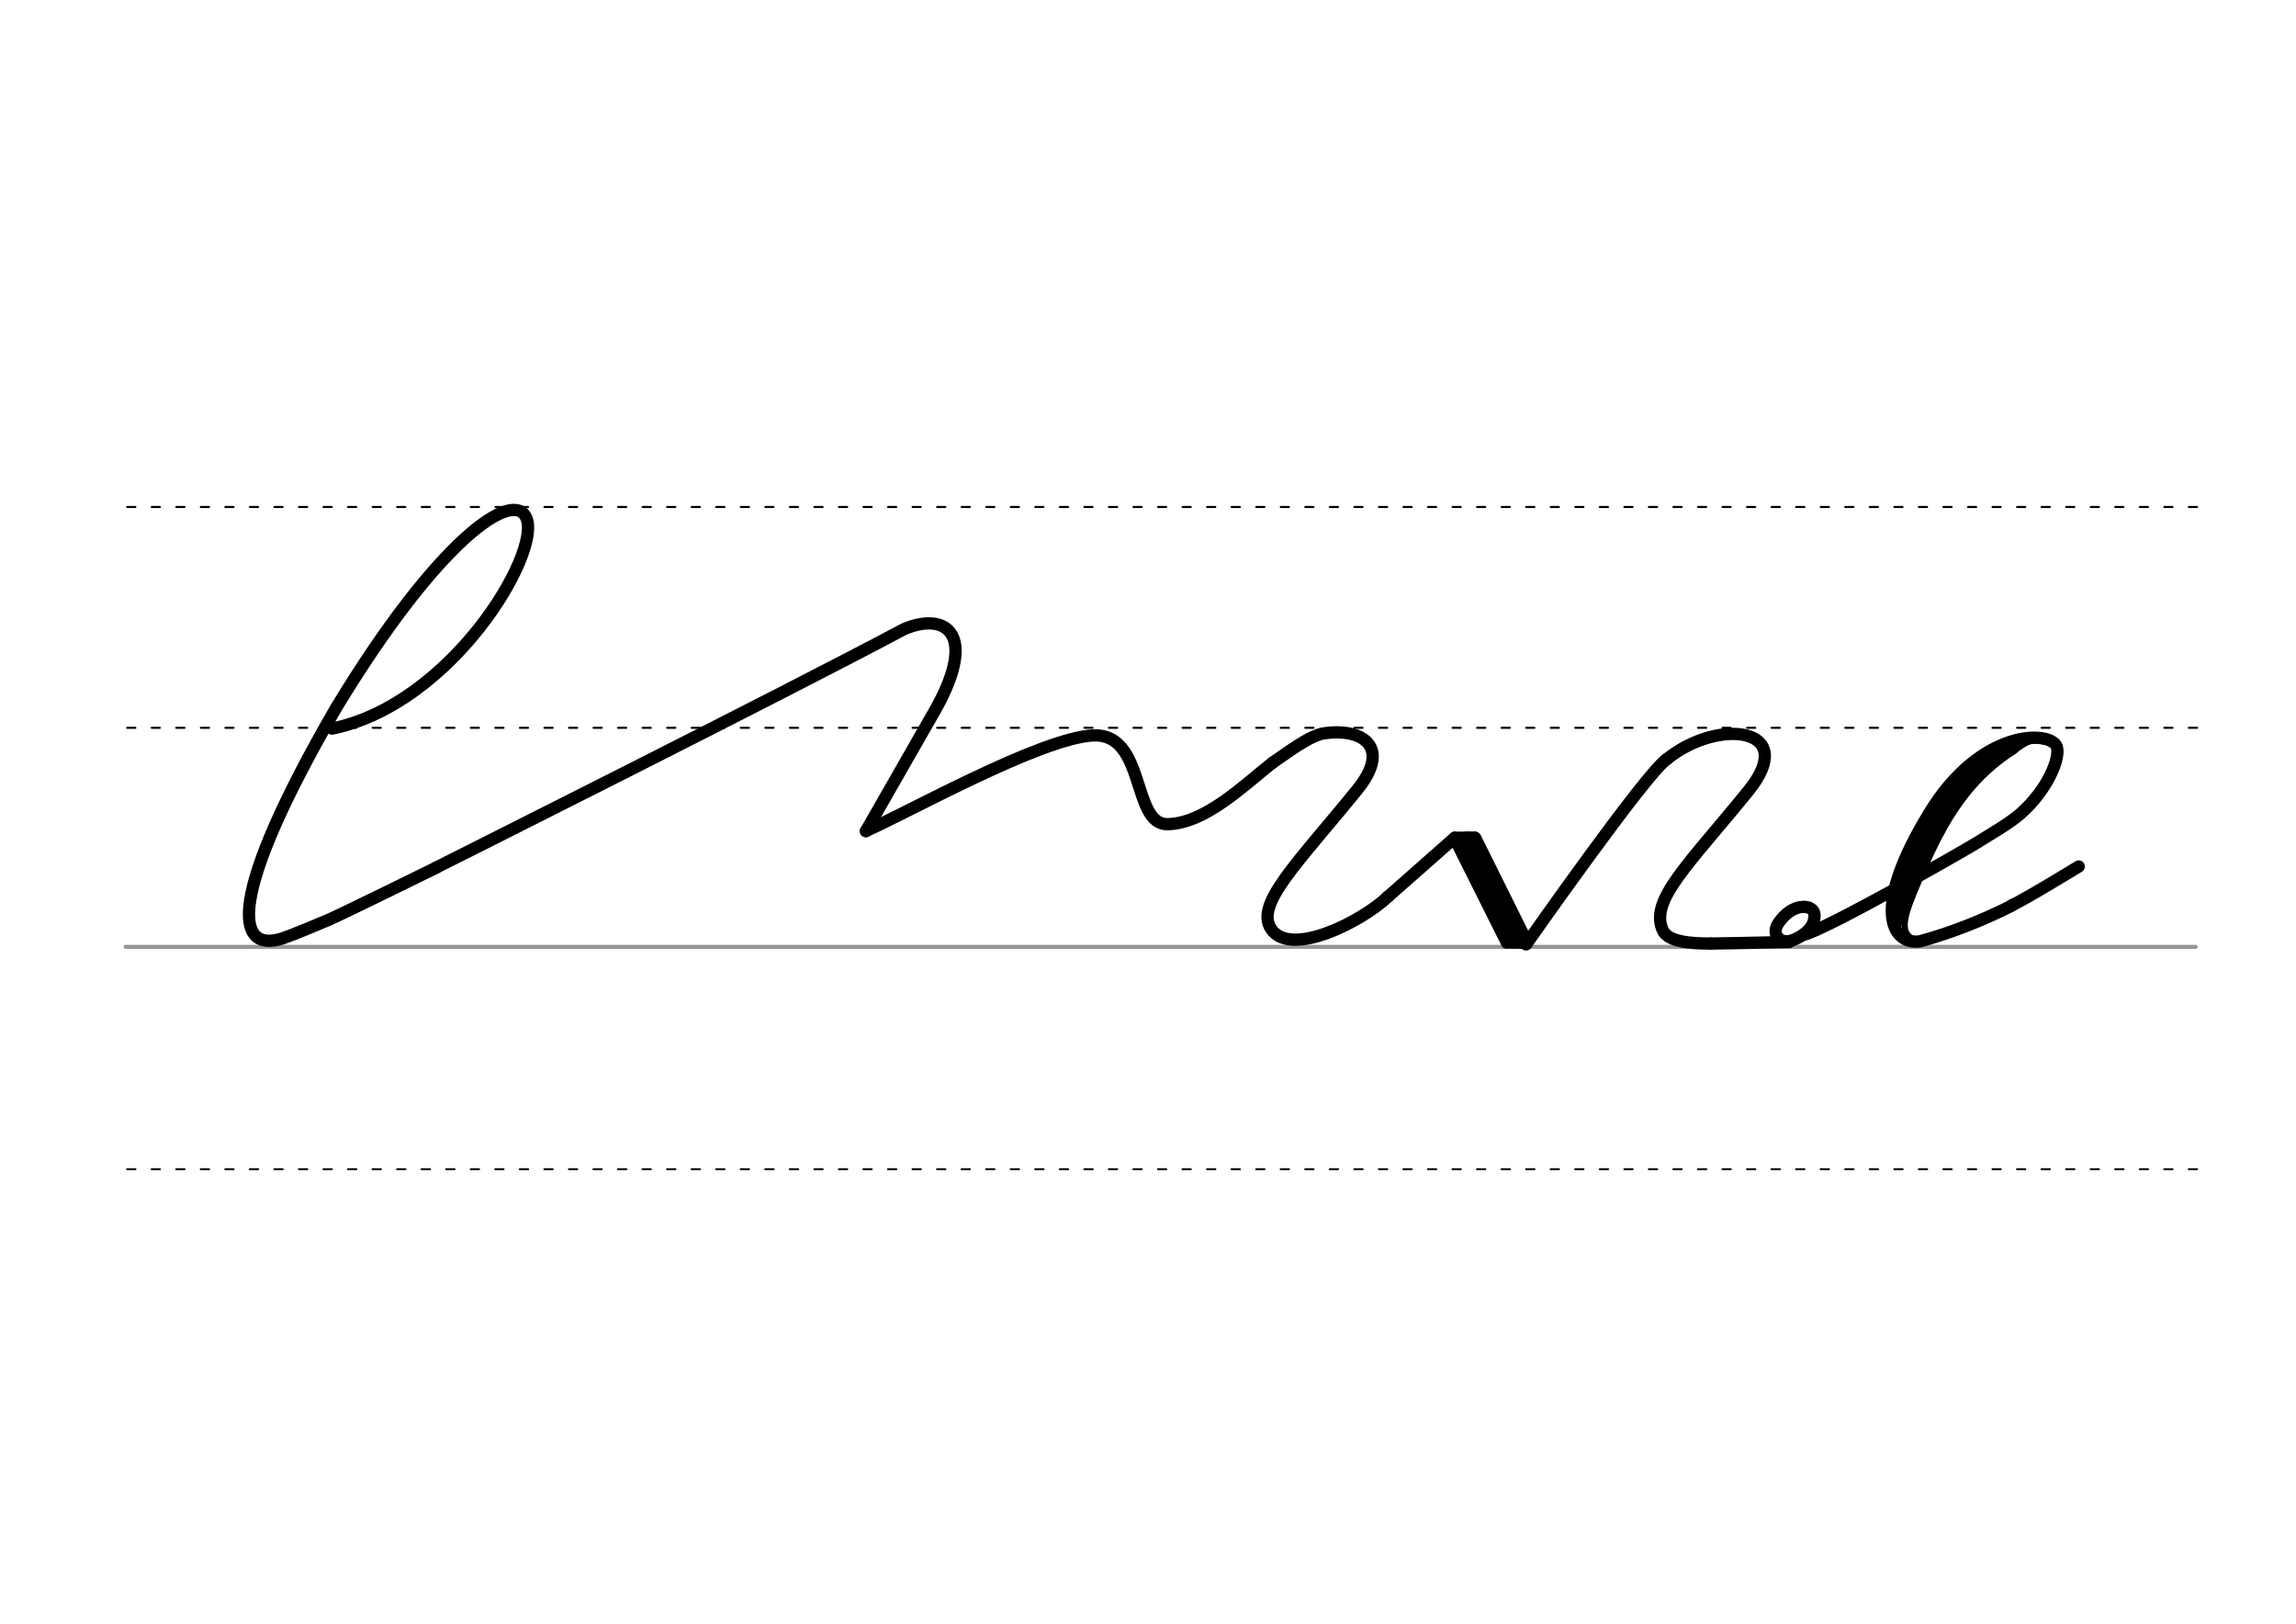 <svg height="210mm" viewBox="0 0 1052.4 744.1" width="297mm" xmlns="http://www.w3.org/2000/svg">
 <g fill="none" stroke-linecap="round">
  <g transform="translate(0 -308.268)">
   <path d="m57.6 742.2h948.8" stroke="#969696" stroke-width="1.875"/>
   <g stroke="#000" stroke-dasharray="3.75 7.5" stroke-miterlimit="2" stroke-width=".938">
    <path d="m58.3 844.1h948.8"/>
    <path d="m58.3 641.8h948.8"/>
    <path d="m58.3 540.6h948.8"/>
   </g>
  </g>
  <g stroke="#000">
   <g stroke-linejoin="round" stroke-width="5.625">
    <path d="m199.9 397.6s160.2-80.3 214.5-109.3c19.6-8.3 35 2.5 12.3 40.5l-29.8 52.1"/>
    <path d="m152.2 333.9c54.3-11 95.5-79.5 89.2-96.2-5.5-14.4-40.2 8.9-87.4 86.8-50.2 86.7-46.5 112.7-24.4 105.5 3.7-1.2 16.2-6.4 21.1-8.5 5.4-2.3 49.3-23.9 49.3-23.9"/>
    <path d="m396.9 380.8c17.7-7.6 80.3-42.8 104.4-43.8 24-.8 17.4 40.9 33.8 40.7 17.4-.3 35.1-17.9 48.1-28.1"/>
    <path d="m636.2 410.9 30.5-26.9 33.3 47.9"/>
    <path d="m666.7 384 24 48"/>
    <path d="m676.2 384 23.8 47.9"/>
    <path d="m672.3 383.9 24 48"/>
   </g>
   <path d="m666.6 383 9.5-.1" stroke-width="3.75"/>
   <path d="m692.4 432.9h7.1" stroke-width="3.75"/>
   <g stroke-linejoin="round" stroke-width="5.625">
    <path d="m583.2 349.6c6.2-4.2 17-12.5 23.5-13.5 17.5-2.7 31.5 6 15.4 25.8-27.4 33.8-47.2 52.6-39.4 63.9 9 13.2 41.7-3.6 53.5-14.9"/>
    <path d="m764 347.9c-9.3 6.1-64.5 84.9-64.5 84.9"/>
    <path d="m764 347.9c23.7-19.2 60.9-14.6 37.5 14.4-27.4 33.8-45.5 50.2-39.4 63.9 2.4 5.4 12.4 6.2 22 6.2"/>
    <path d="m827.3 415.6c1 .1 1.8.3 2.5.7.2.1.4.2.6.4 1.2.9 1.7 2.6 1 5.2-1.3 5.1-7.1 8-9.8 9-5.7 2-9.8-2.6-6.6-7.6 2-3.1 5.5-6.6 9.7-7.5.3-.1.6-.1.9-.1s.7-.1 1-.1c.8 0 1.6.1 2.4.3"/>
    <path d="m784.1 432.4s15.2-.2 36-.7"/>
    <path d="m826.8 428.4c10.7-2.7 73.4-38.5 79-42 7.2-4.5 15.1-9 20.2-13.4 12.8-11.2 18.6-26.1 16.7-30.9-2.8-7.3-34.7-8.6-58.5 30.7-26.3 43.1-17.7 60.3-4.2 58.6 14-3.8 28.8-9.6 42.4-16.5"/>
   </g>
   <path d="m922.9 343.3c-30.3 19.2-39.8 50.5-52.2 79" stroke-width="4.688"/>
   <path d="m915.9 343.3c-17.9 10.4-41.1 45.1-46.5 68.6" stroke-width="4.688"/>
   <path d="m876.5 410.8c-4 10.7-6.4 18.8 3.6 20.4" stroke-width="2.812"/>
   <path d="m937.3 340c-7.4-2.4-11 2.2-15.8 5.2" stroke-width="2.812"/>
   <path d="m912.4 348c-28 20.5-28.9 42.2-43.4 69.6" stroke-width="4.688"/>
   <path d="m922.4 414.7c3.7-1.3 30.4-17.6 30.4-17.6" stroke-linejoin="round" stroke-width="5.625"/>
  </g>
 </g>
</svg>
